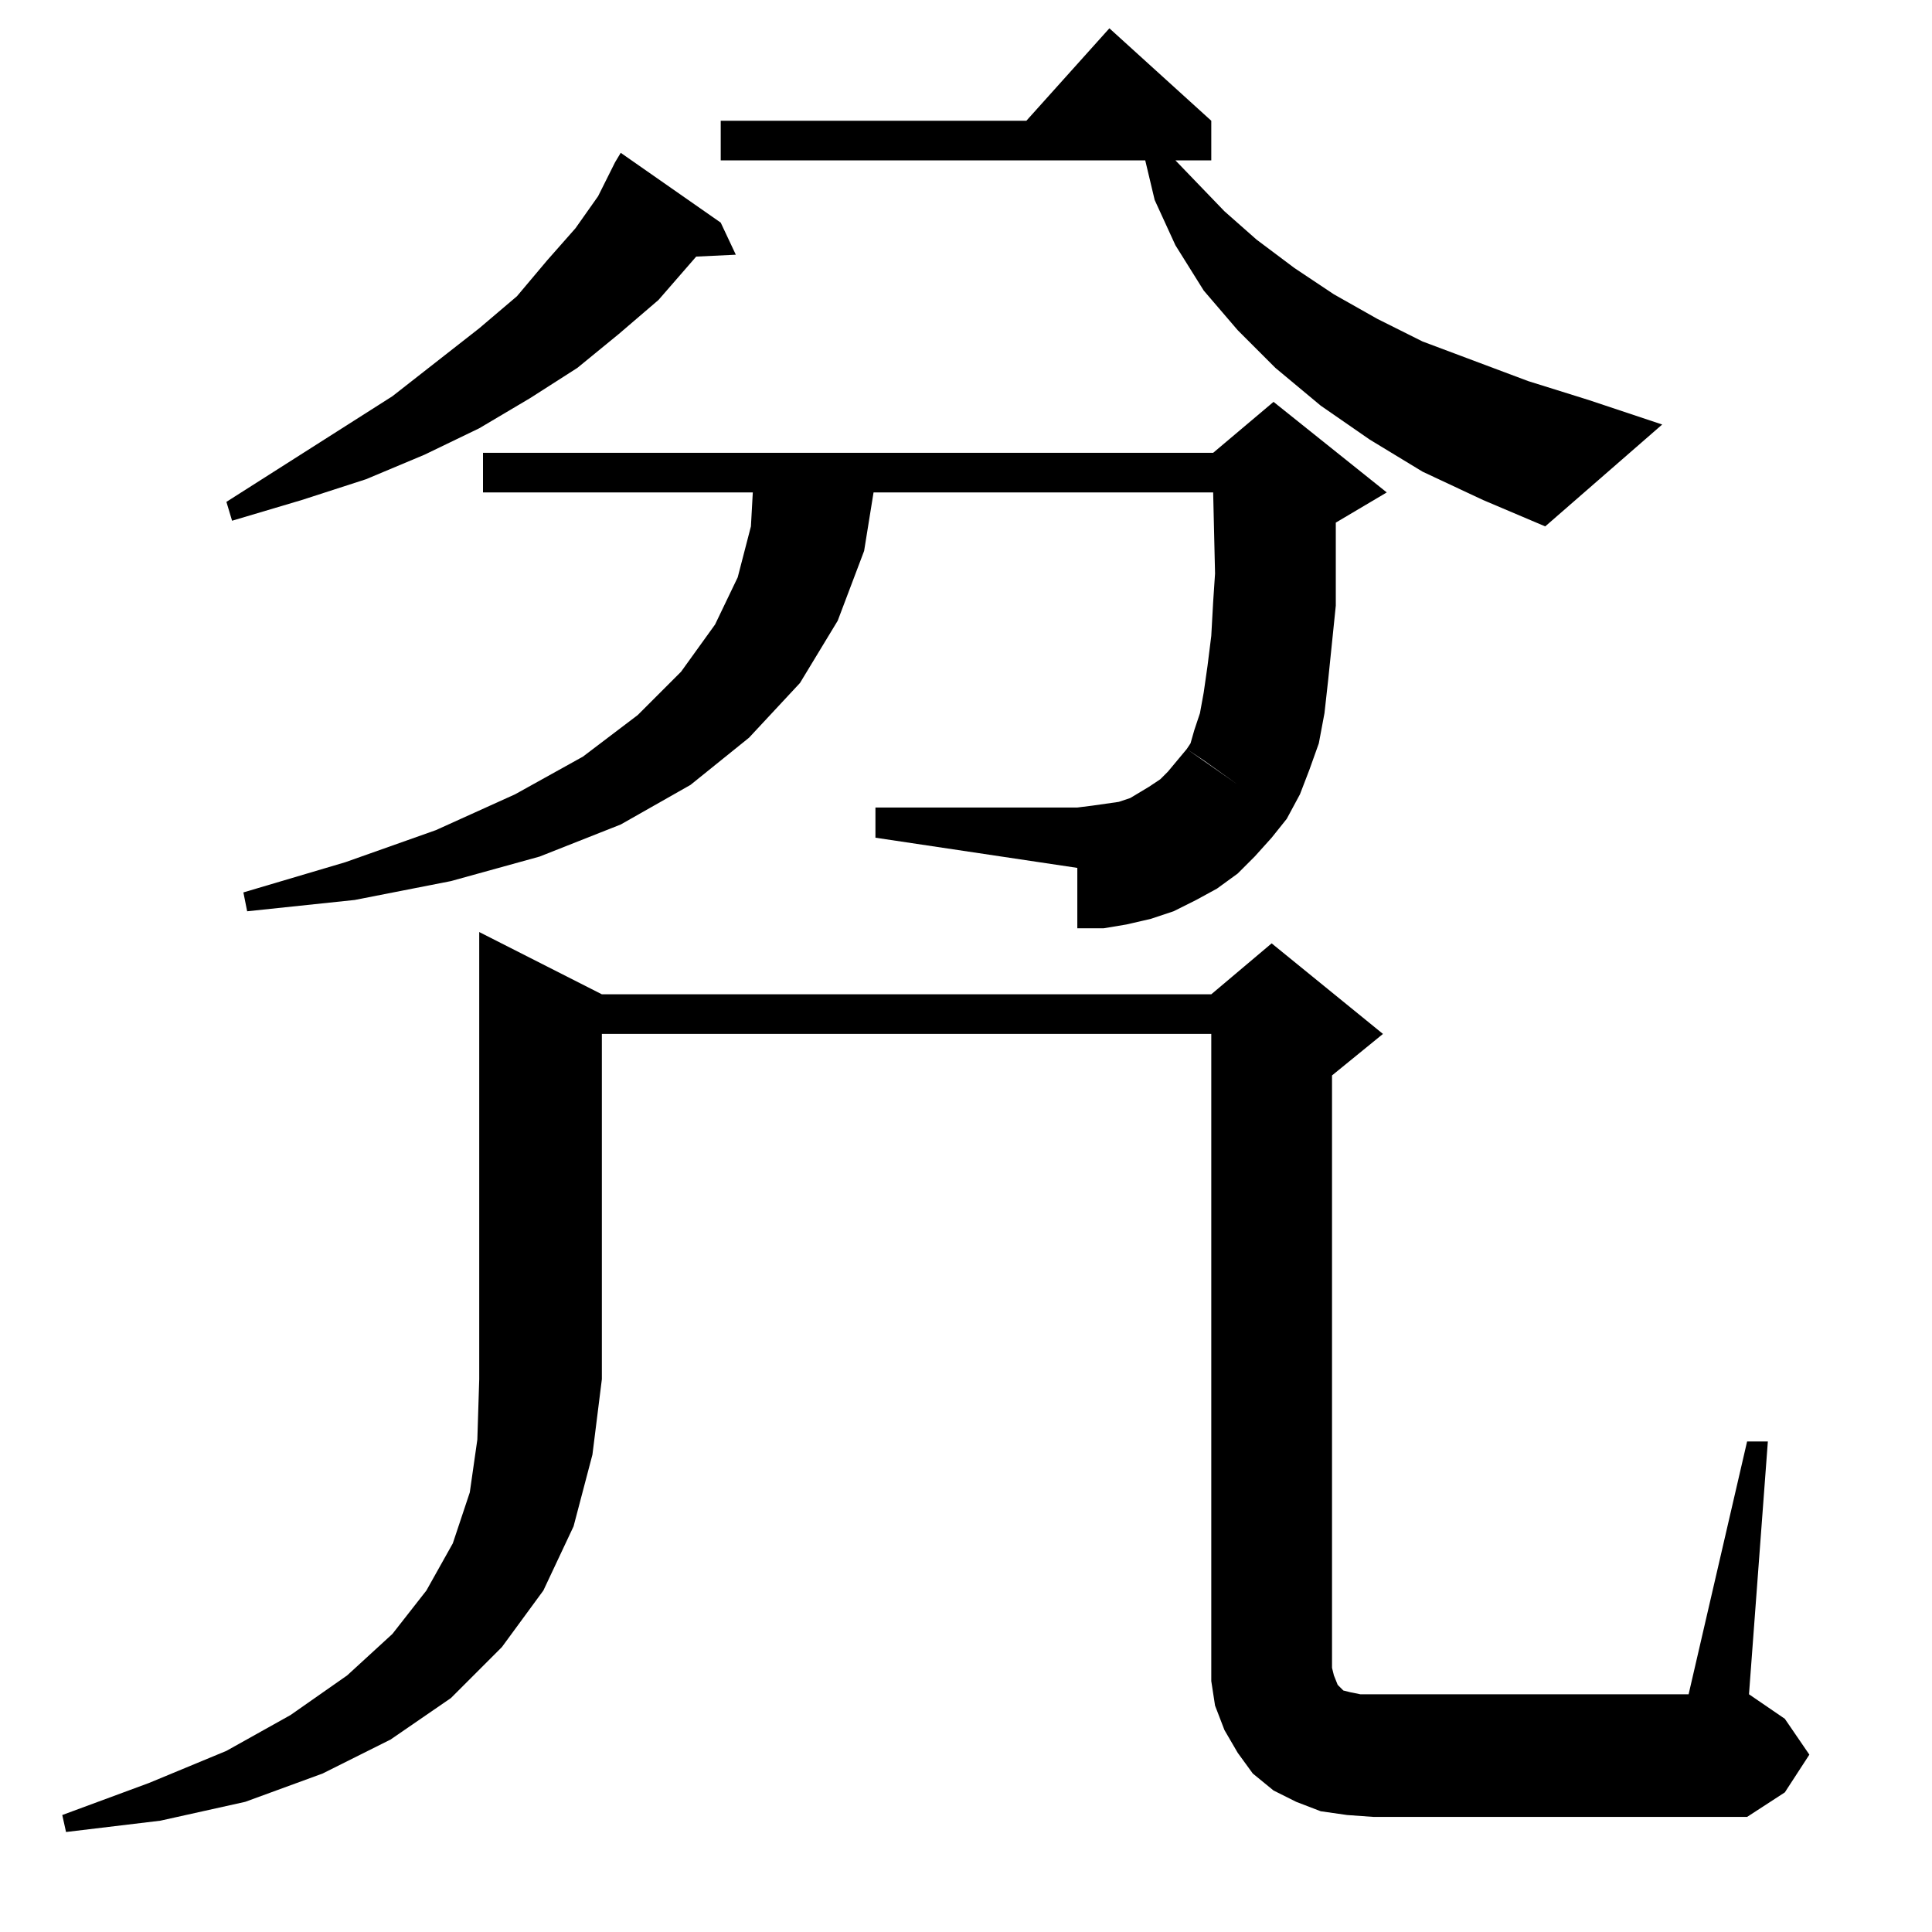 <?xml version="1.0" standalone="no"?>
<!DOCTYPE svg PUBLIC "-//W3C//DTD SVG 1.1//EN" "http://www.w3.org/Graphics/SVG/1.1/DTD/svg11.dtd" >
<svg xmlns="http://www.w3.org/2000/svg" xmlns:xlink="http://www.w3.org/1999/xlink" version="1.1" viewBox="0 -144 1024 1024">
  <g transform="matrix(1 0 0 -1 0 880)">
   <path fill="currentColor"
d="M319 293l-5 -40l-10 -38l-16 -34l-22 -30l-27 -27l-32 -22l-36 -18l-41 -15l-45 -10l-50 -6l-2 9l46 17l41 17l34 19l30 21l24 22l18 23l14 25l9 27l4 28l1 32h65zM642 476h-323v-183h-65v237l65 -33h323l32 27l59 -48l-27 -22v-314l1 -4l2 -5l1 -1l1 -1l1 -1l4 -1l5 -1
h174l31 134h11l-10 -134l19 -13l13 -19l-13 -20l-20 -13h-198l-14 1l-14 2l-13 5l-12 6l-11 9l-8 11l-7 12l-5 13l-2 13v14v329zM629 627l53 -37l-8 -10l-9 -10l-9 -9l-11 -8l-11 -6l-12 -6l-12 -4l-13 -3l-12 -2h-14v32l-107 16v16h107l8 1l14 2l6 2l5 3l5 3l6 4l4 4l5 6z
M682 590l-16 11l-28 20l-3 2l-6 4l2 3l2 7l3 9l2 11l2 14l2 16l1 18l1 15l-1 43h-180l-5 -31l-14 -37l-20 -33l-27 -29l-31 -25l-37 -21l-43 -17l-47 -13l-51 -10l-57 -6l-2 10l54 16l48 17l42 19l36 20l29 22l23 23l18 25l12 25l7 27l1 18h-143v21h387l32 27l60 -48
l-27 -16v-22v-22l-4 -39l-2 -18l-3 -16l-5 -14l-5 -13zM786 759l-32 15l-28 17l-26 18l-24 20l-20 20l-18 21l-15 24l-11 24l-5 21h-225v21h162l44 49l54 -49v-21h-19l26 -27l17 -15l20 -15l21 -14l23 -13l24 -12l56 -21l32 -10l39 -13l-62 -54zM329 943l53 -37l8 -17
l-21 -1l-20 -23l-21 -18l-22 -18l-25 -16l-27 -16l-29 -14l-31 -13l-34 -11l-37 -11l-3 10l88 56l46 36l20 17l16 19l15 17l12 17l9 18z" />
  </g>

</svg>
